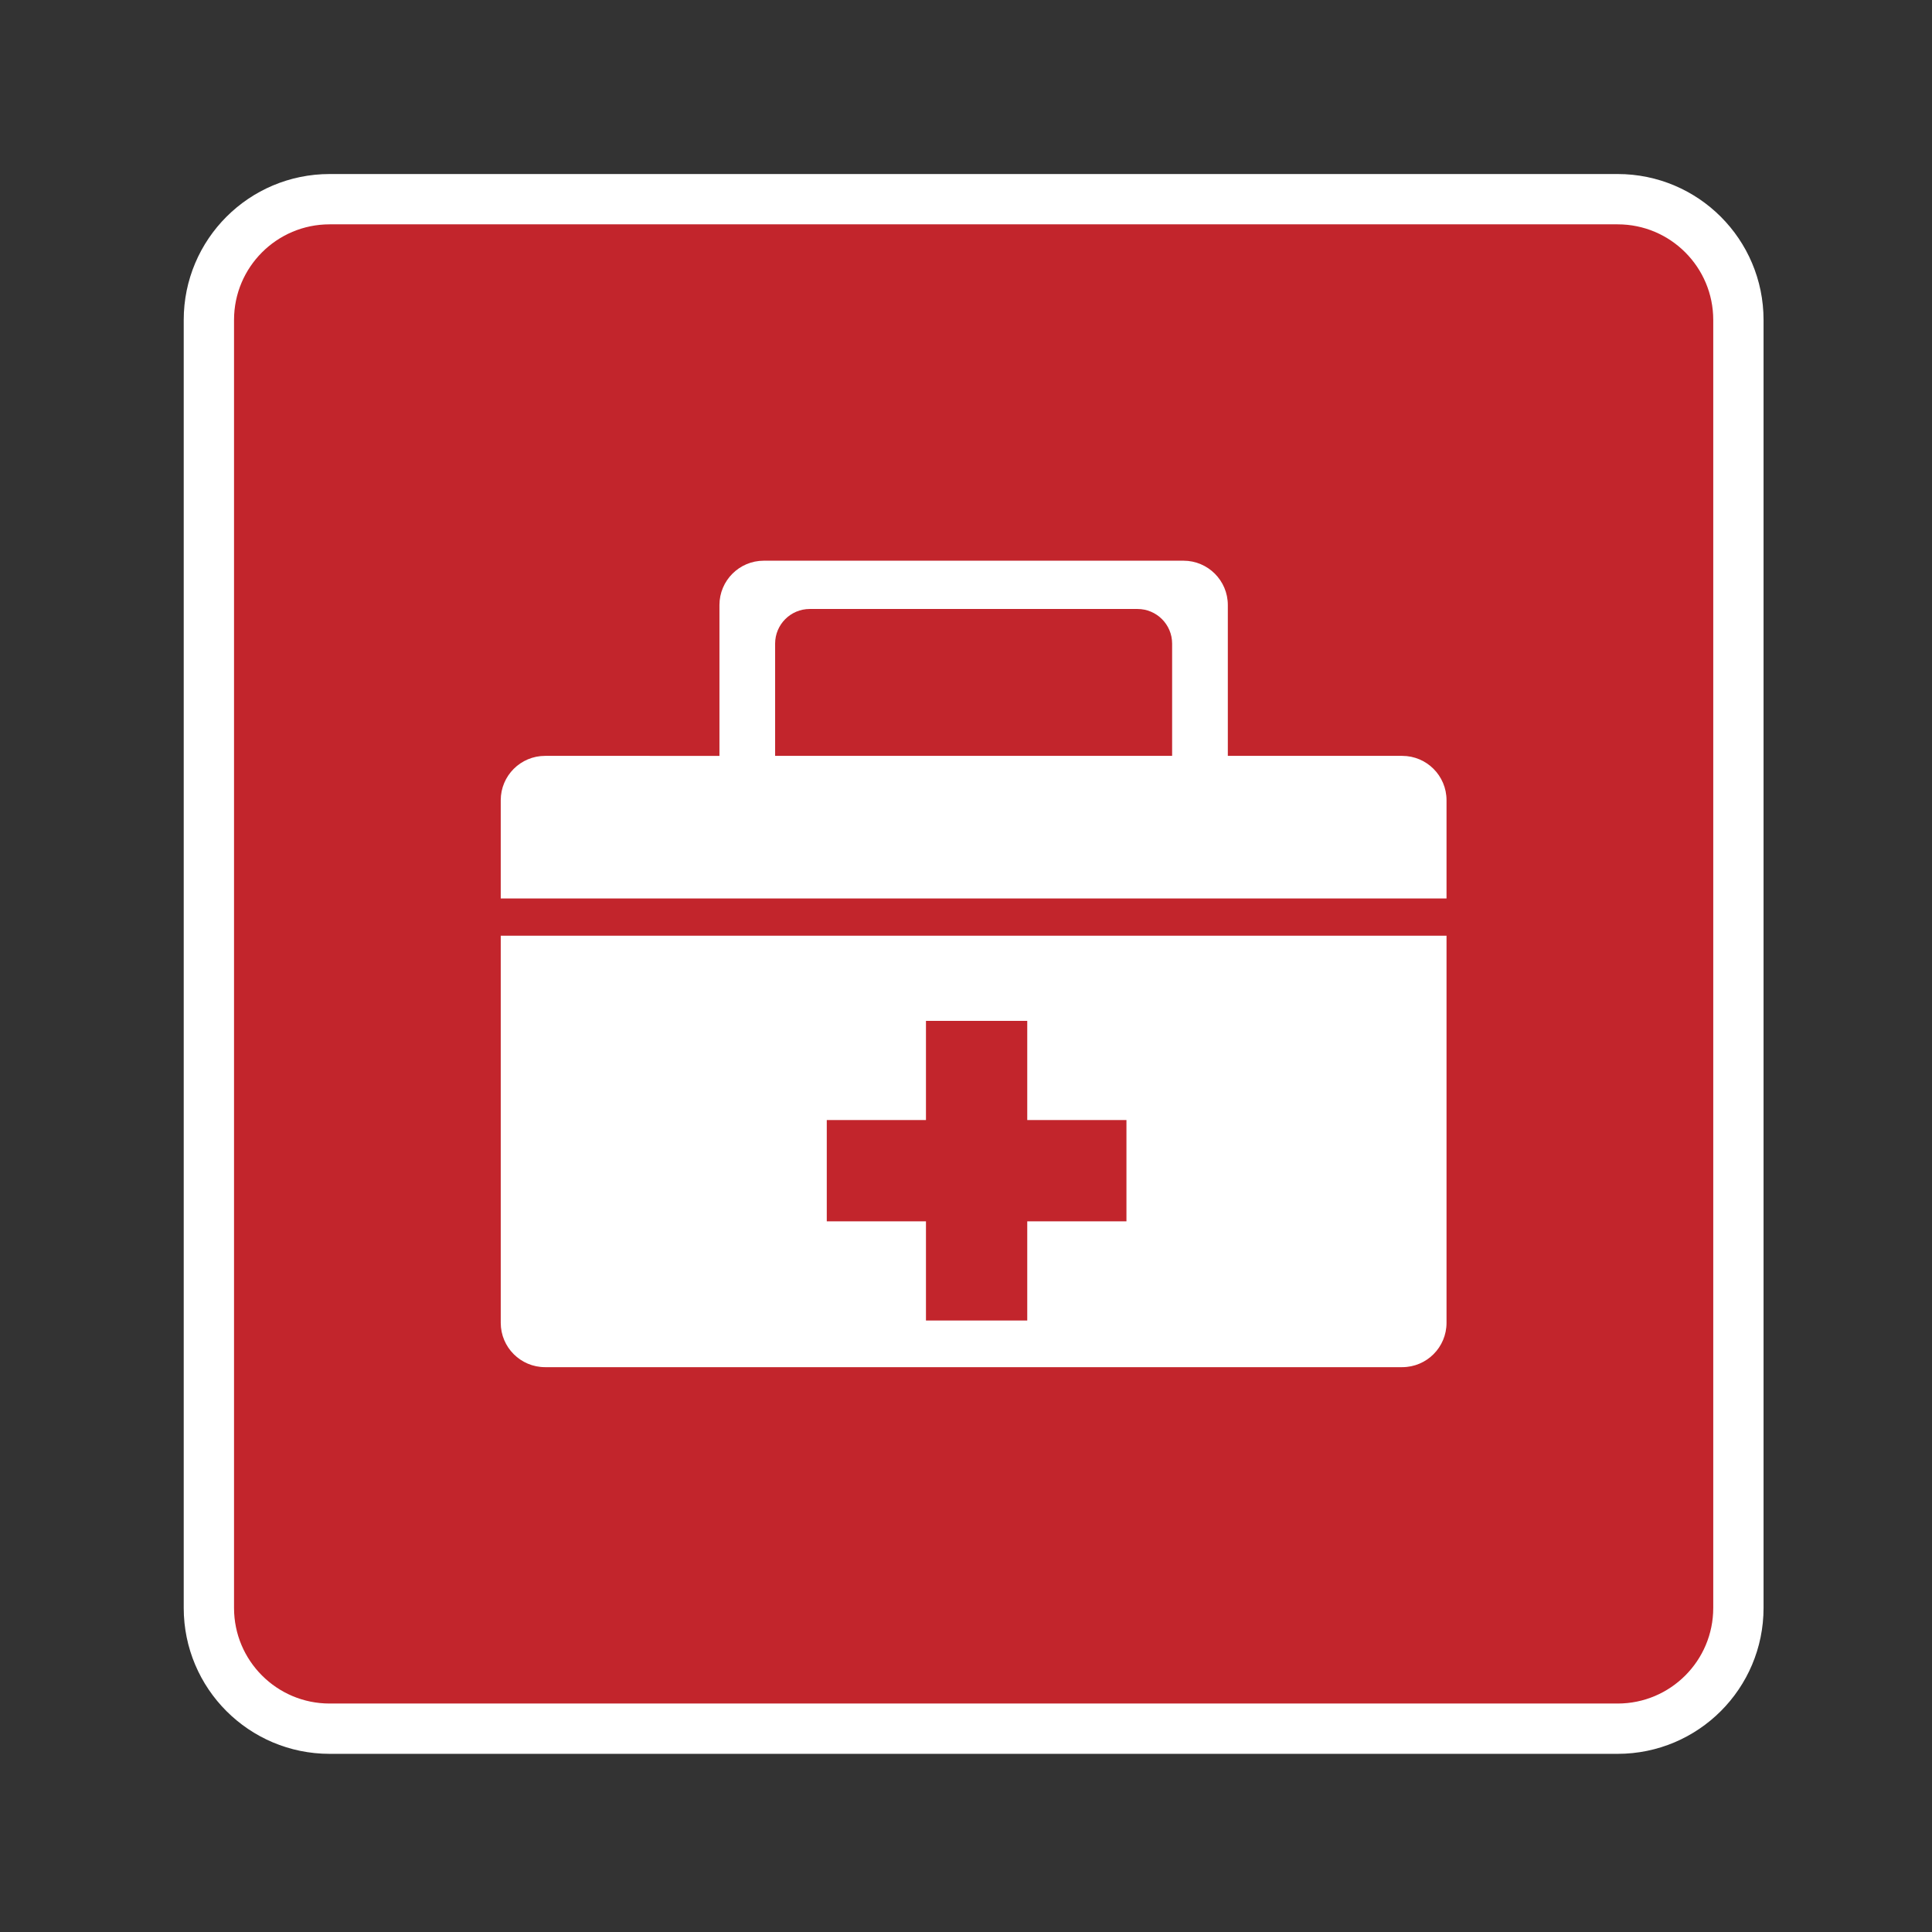 <?xml version="1.0" encoding="utf-8"?>
<!-- Generator: Adobe Illustrator 16.0.0, SVG Export Plug-In . SVG Version: 6.00 Build 0)  -->
<!DOCTYPE svg PUBLIC "-//W3C//DTD SVG 1.1//EN" "http://www.w3.org/Graphics/SVG/1.1/DTD/svg11.dtd">
<svg version="1.1" id="Layer_1" xmlns="http://www.w3.org/2000/svg" xmlns:xlink="http://www.w3.org/1999/xlink" x="0px" y="0px"
	 width="192px" height="192px" viewBox="0 0 192 192" enable-background="new 0 0 192 192" xml:space="preserve">
<rect x="0" y="0" width="192" height="192" fill="#333333" stroke="none"/>
<path fill="#C2252C" stroke="#FFFFFF" stroke-width="5" stroke-miterlimit="10" d="M172.76,159.795c0,6.627-5.373,12-12,12H32.758
	c-6.628,0-12-5.373-12-12v-128c0-6.627,5.372-12,12-12H160.76c6.627,0,12,5.373,12,12V159.795z"/>
<path fill="#FFFFFF" d="M143.754,89.29v-9.766c0-2.434-1.973-4.406-4.404-4.406h-17.33v-14.99c0-2.434-1.975-4.406-4.406-4.406
	H75.904c-2.433,0-4.406,1.973-4.406,4.406v14.99H54.169c-2.433,0-4.406,1.973-4.406,4.406v9.766H143.754z M77.031,63.961
	c0-1.9,1.541-3.441,3.44-3.441h32.573c1.897,0,3.44,1.541,3.44,3.441v11.156H77.031V63.961z"/>
<path fill="#FFFFFF" d="M49.763,92.991v38.47c0,2.434,1.973,4.406,4.406,4.406h85.181c2.433,0,4.404-1.973,4.404-4.406v-38.47
	H49.763z M111.945,121.373h-9.858v9.857H92.021v-9.857h-9.857v-10.066h9.857v-9.856h10.066v9.856h9.858V121.373z"/>
</svg>
